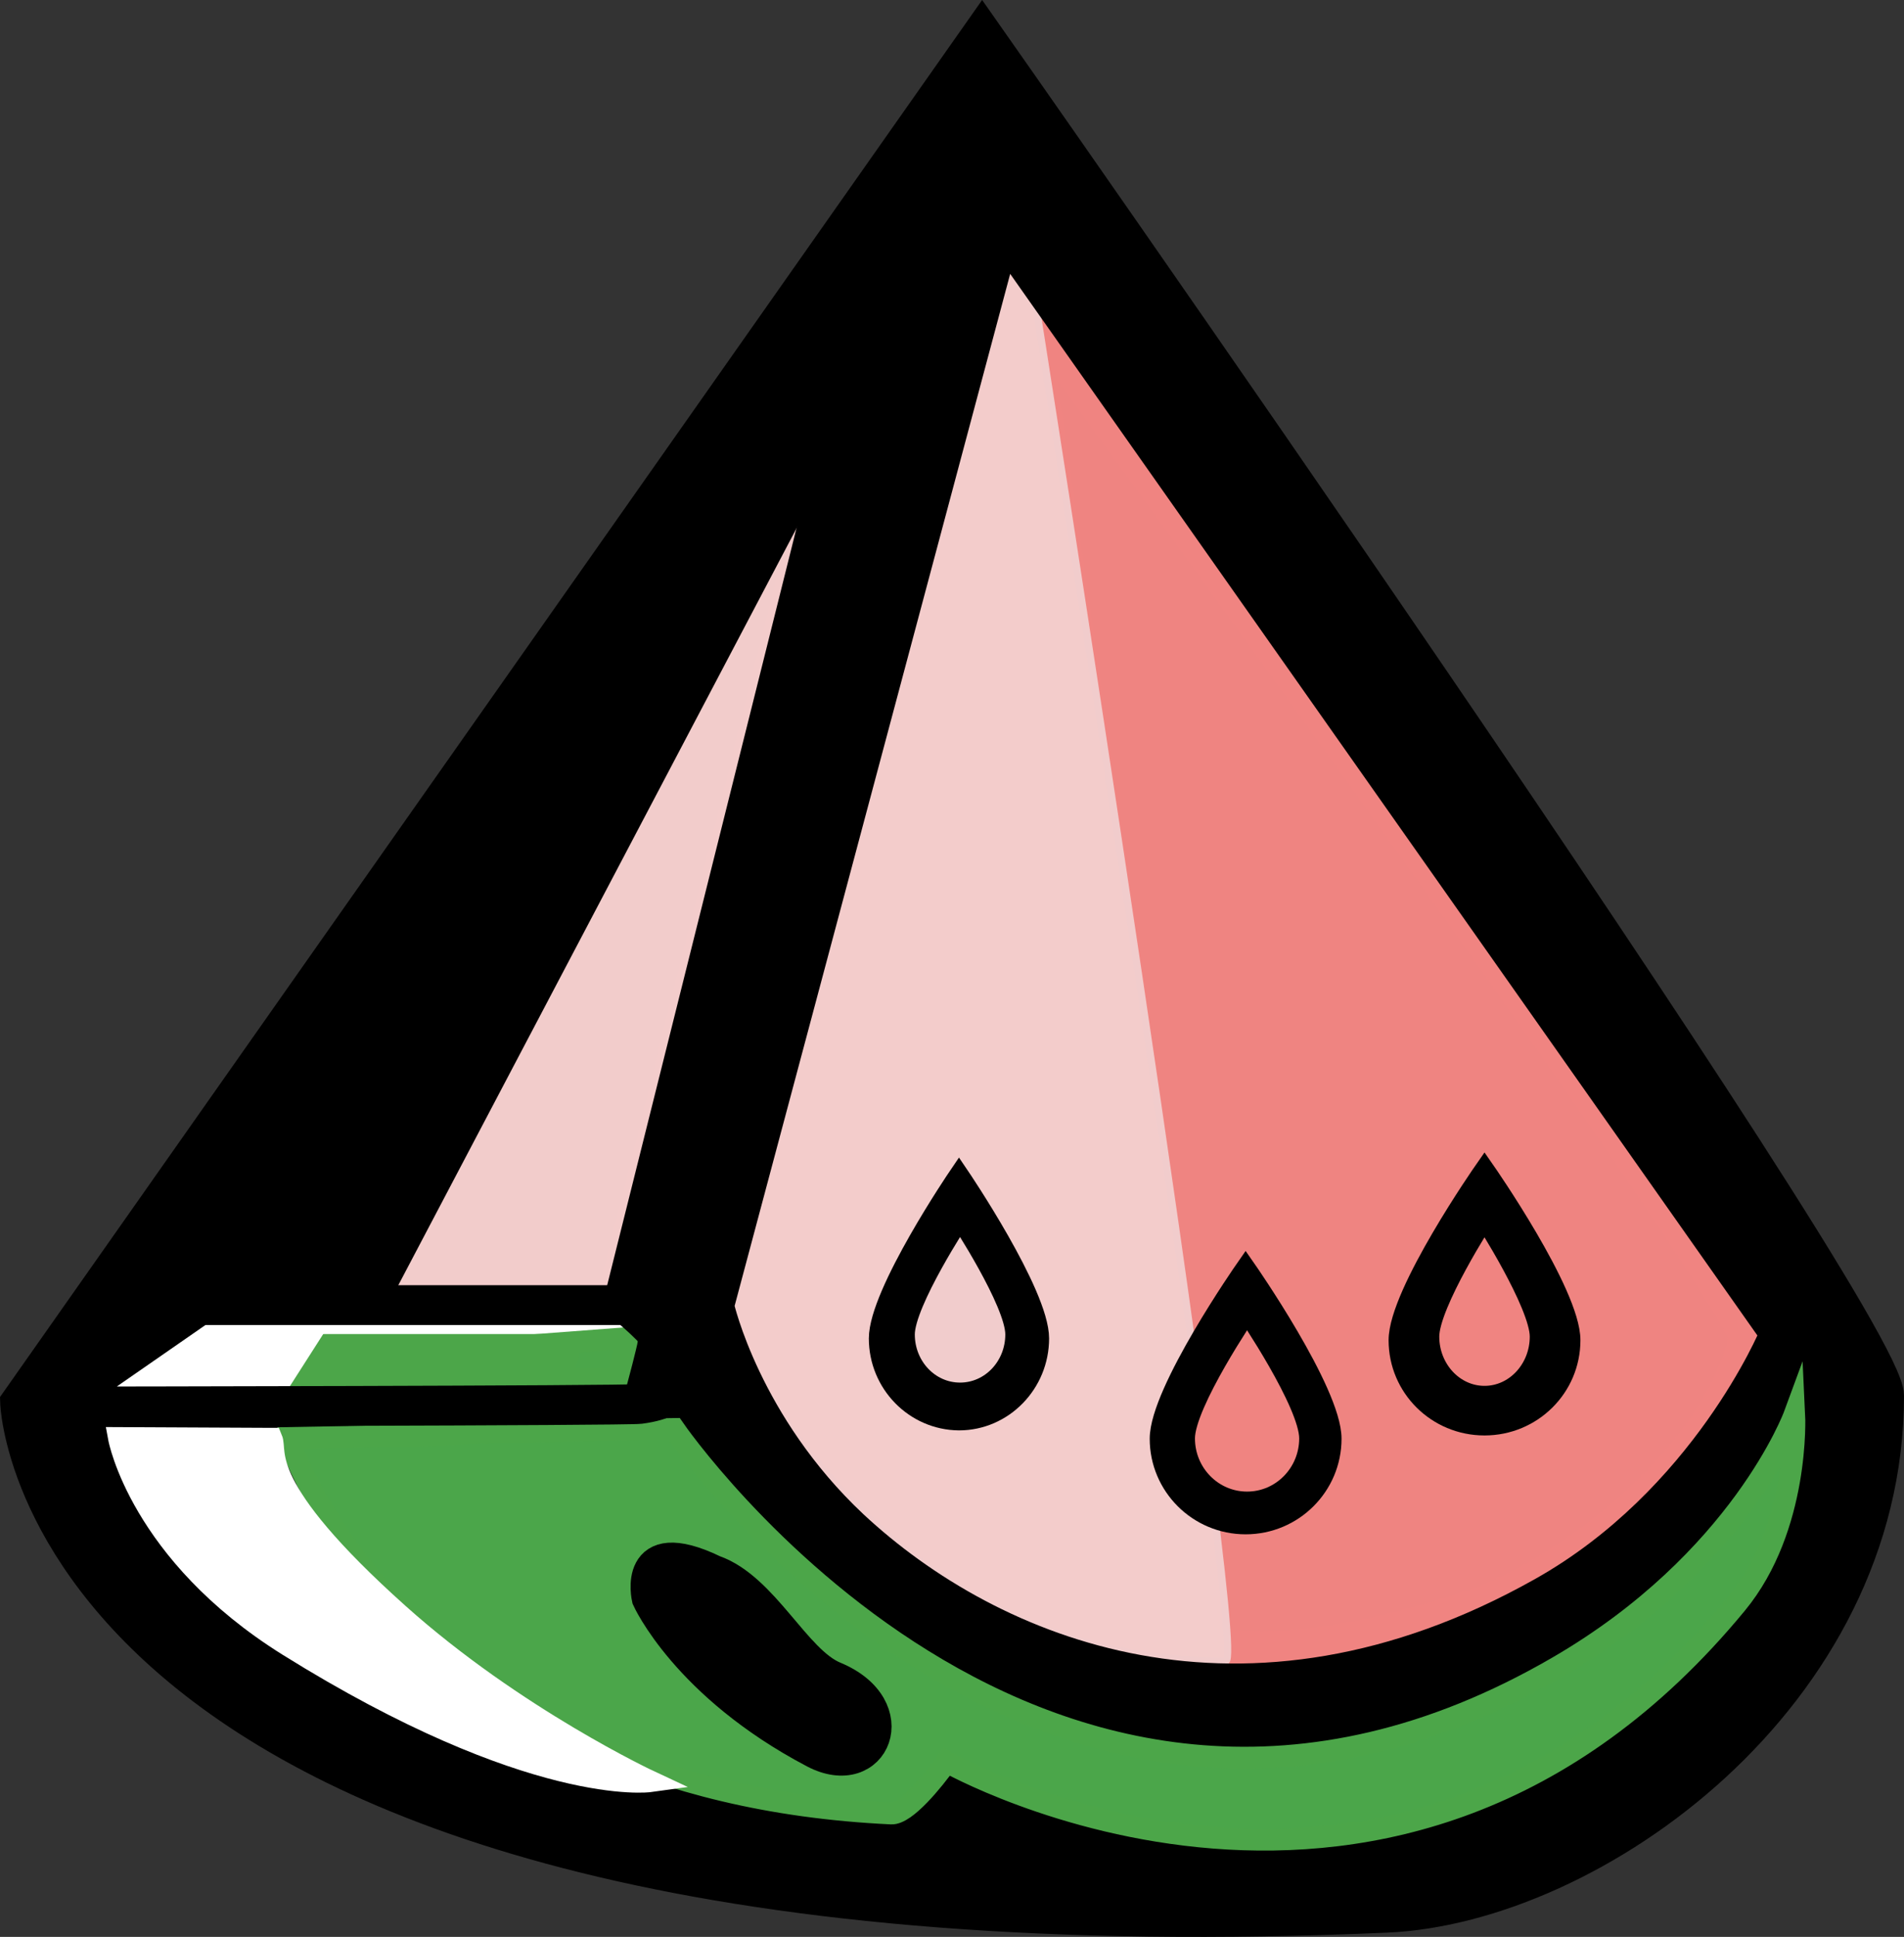 <?xml version="1.0" encoding="UTF-8"?>
<svg xmlns="http://www.w3.org/2000/svg" viewBox="0 0 526.05 534.86">
  <rect x="0" y="0" width="526.05" height="534.86" fill="#333333" stroke="none"/>
  <defs>
    <style>
      .cls-1 {
        stroke-width: 5px;
      }

      .cls-1, .cls-2, .cls-3, .cls-4, .cls-5, .cls-6, .cls-7, .cls-8, .cls-9, .cls-10, .cls-11, .cls-12, .cls-13, .cls-14, .cls-15, .cls-16 {
        stroke-miterlimit: 10;
      }

      .cls-1, .cls-4, .cls-14 {
        fill: #fff;
        stroke: #fff;
      }

      .cls-2, .cls-7, .cls-8, .cls-9, .cls-10, .cls-11, .cls-12, .cls-13, .cls-16 {
        stroke: #000;
      }

      .cls-2, .cls-12, .cls-13, .cls-14, .cls-15 {
        stroke-width: 6px;
      }

      .cls-3 {
        fill: #ef8481;
        stroke: #f08481;
      }

      .cls-3, .cls-4, .cls-7, .cls-11 {
        stroke-width: 10px;
      }

      .cls-5 {
        fill: #f2cccb;
        stroke: #f3cccb;
      }

      .cls-5, .cls-6, .cls-9 {
        stroke-width: 2px;
      }

      .cls-6 {
        fill: #f3cccb;
        stroke: #f1cccc;
      }

      .cls-7, .cls-10, .cls-16 {
        fill: none;
      }

      .cls-8 {
        stroke-width: 9px;
      }

      .cls-10 {
        stroke-width: 11px;
      }

      .cls-12 {
        fill: #f1cccc;
      }

      .cls-13 {
        fill: #f08481;
      }

      .cls-15 {
        fill: #4ba64a;
        stroke: #4ca649;
      }

      .cls-16 {
        stroke-width: 7px;
      }

      .cls-17 {
        fill: #4ca649;
        stroke-width: 0px;
      }
    </style>
  </defs>
  <g id="layer_melon_base">
    <g id="melon_base">
      <path id="base" class="cls-11" d="M271.35,8.69L5.05,387.29s4.6,157.6,378,141.4c57-2.5,138-60.6,138-143.3,0-21.5-249.7-376.7-249.7-376.7Z"/>
    </g>
  </g>
  <g id="layer_melon_colours">
    <g id="melon_colours">
      <path id="pink_front" class="cls-3" d="M284.25,85.79s36.1,249.4,36.4,250.1c.2.6-81.5,162.3,84.8,108.6,26.3-8.5,68.8-39.9,77.1-74.6,2.4-9.6-198.3-284.1-198.3-284.1Z"/>
      <polygon id="light_pink_side" class="cls-5" points="225.05 121.79 94.05 379.69 160.75 378.79 225.05 121.79"/>
      <path id="light_pink_front" class="cls-6" d="M276.75,68.99l-77.4,291.6s37.2,98.1,139.3,98.1c6.7,0-53.3-379.7-53.3-379.7l-8.6-10Z"/>
      <polygon id="edge_reflection_2" class="cls-1" points="52.25 360.39 175.15 361.89 170.45 381.19 44.65 381.19 52.25 360.39"/>
      <path id="shadow" class="cls-9" d="M180.45,443.29c-4.3-12.4,8.6-20.1,15.2-12.5,11.7,13.6,16.9,26.2,35.6,32.9,17,6.1,14.6,31.9-10.9,17.5-2.5-1.4-33.3-18.9-39.9-37.9Z"/>
      <path id="green_botom" class="cls-15" d="M79.65,397.09s30.9,97.3,166.6,103.7c4,.2,11.5-9,15.3-14.3,0,0,124.1,70.5,218.2-43.6,17.5-21.2,16-52.1,16-52.1,0,0-14.8,40.2-65.3,69.5-142.3,82.7-244.2-65.7-244.2-65.7,0,0-49.5.7-60.9,1.4-4.2.4-45.7,1.1-45.7,1.1Z"/>
      <path id="green_edge_2" class="cls-15" d="M86.15,376.09l-4.4,5.1,88.8-.4s2.4-9,2.8-11.3l-87.2,6.6Z"/>
      <path id="bottom_relfection" class="cls-14" d="M75.05,397.29l-42.2-.2s5.8,31.7,46.8,57.3c67.4,42,99.9,37.5,99.9,37.5,0,0-37.3-17.4-69.4-46.1-39.7-35.5-33.5-44.7-35.1-48.5Z"/>
      <polyline id="green_edge" class="cls-17" points="79.25 368.39 161.65 368.39 157.95 381.89 70.55 382.19"/>
      <polygon id="edge_reflection" class="cls-4" points="48.75 365.09 38.45 378.79 76.65 378.89 85.35 365.29 48.75 365.09"/>
    </g>
  </g>
  <g id="layer_melon_seeds">
    <g id="melon_seeds">
      <path id="out_seed_3" class="cls-2" d="M320.65,397.29c0-12.9,23.5-46.6,23.5-46.6,0,0,23.5,33.7,23.5,46.6s-10.5,23.4-23.5,23.4-23.5-10.5-23.5-23.4Z"/>
      <path id="out_seed_2" class="cls-2" d="M243.05,369.59c0-12.4,21.9-44.6,21.9-44.6,0,0,21.9,32.3,21.9,44.6s-9.8,22.4-21.9,22.4c-12.1-.1-21.9-10.1-21.9-22.4Z"/>
      <path id="out_seed_1" class="cls-2" d="M386.65,370.09c0-12.9,23.5-46.6,23.5-46.6,0,0,23.5,33.7,23.5,46.6s-10.5,23.3-23.5,23.3-23.5-10.4-23.5-23.3Z"/>
      <path id="seed_3" class="cls-12" d="M249.75,368.49c0-9,15.5-32.5,15.5-32.5,0,0,15.5,23.5,15.5,32.5s-6.9,16.3-15.5,16.3c-8.6,0-15.5-7.3-15.5-16.3Z"/>
      <path id="seed_2" class="cls-13" d="M327.15,397.19c0-9.8,17.4-35.3,17.4-35.3,0,0,17.4,25.5,17.4,35.3s-7.8,17.7-17.4,17.7-17.4-7.9-17.4-17.7Z"/>
      <path id="seed_1" class="cls-13" d="M394.65,369.09c0-9.2,15.5-33.1,15.5-33.1,0,0,15.5,24,15.5,33.1s-6.9,16.6-15.5,16.6-15.5-7.5-15.5-16.6Z"/>
    </g>
  </g>
  <g id="layer_melon_outlines">
    <g id="melon_outline">
      <path id="edge_outline" class="cls-10" d="M55.05,360.39h118.3s30.6,23.7,3.4,27.3c-4.1.5-153.3.7-161.7.7-.1,0-.1-.2-.1-.2l40.1-27.8Z"/>
      <path id="front_outline" class="cls-16" d="M277.65,67.49l-78.3,293.1s7.3,32.4,36.8,60.1c38.1,35.5,107.7,64.4,189.5,18.5,45-25.2,63.9-70.8,63.9-70.8L277.65,67.49Z"/>
      <path id="bottom_shadow" class="cls-8" d="M179.05,441.39s10.6,23.8,46,42.4c16.4,8.6,25.2-12.3,5.4-20.5-10.9-4.5-19.6-24.6-33.3-29.4-22.4-10.8-18.1,7.5-18.1,7.5Z"/>
      <polygon id="side_shadow" class="cls-7" points="236.15 104.59 58.15 356.69 103.45 356.69 236.15 104.59"/>
    </g>
  </g>
</svg>